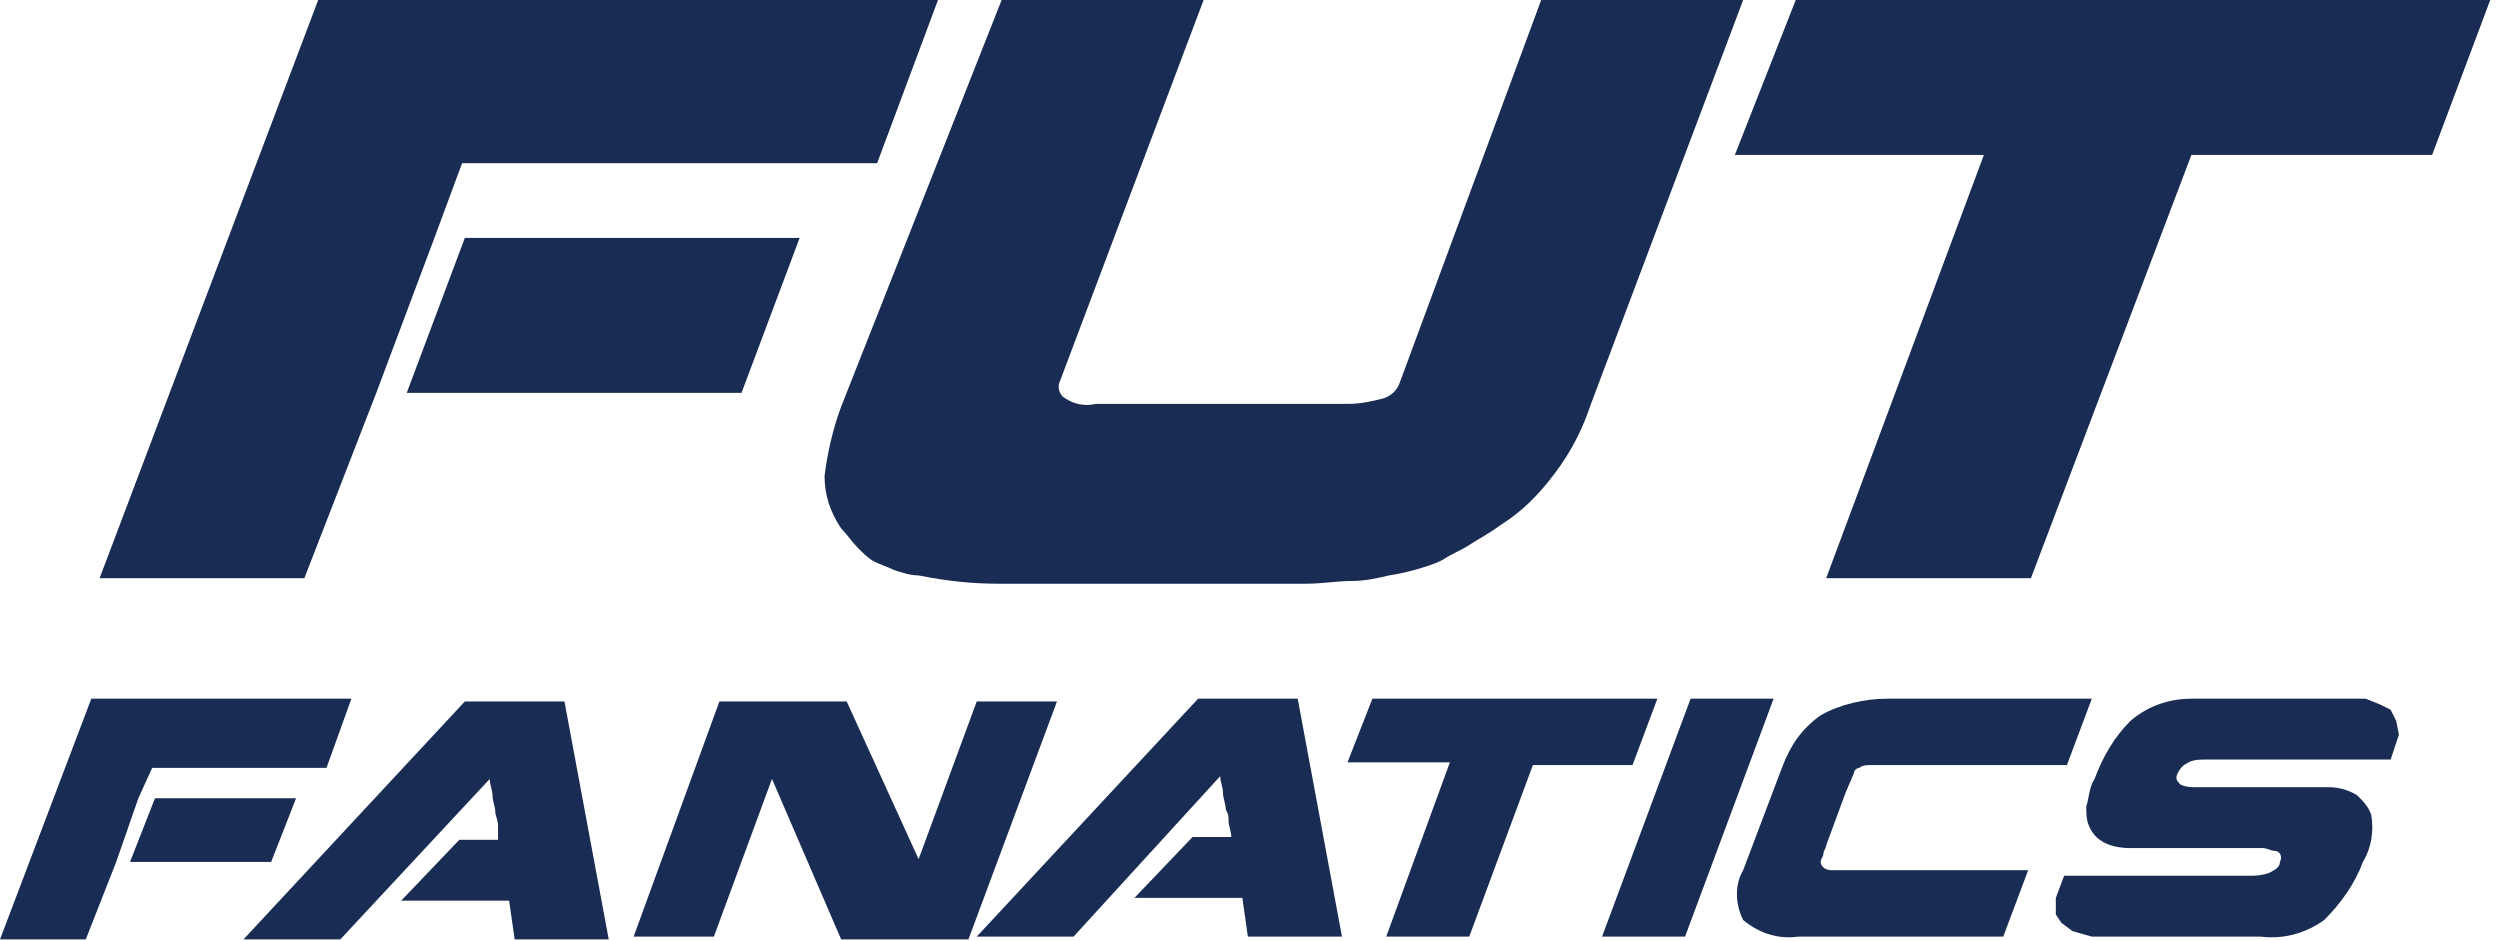 <svg width="202" height="76" viewBox="0 0 202 76" fill="none" xmlns="http://www.w3.org/2000/svg">
<g clip-path="url(#clip0_3_75)">
<path d="M27.499 75.902H19.674L37.559 56.678H45.608L49.185 75.902H41.584L41.136 72.772H32.417L37.112 67.855H40.242C40.242 67.631 40.242 67.184 40.242 66.737C40.242 66.29 40.019 65.843 40.019 65.619C40.019 65.172 39.795 64.725 39.795 64.278C39.795 63.831 39.572 63.384 39.572 62.937L27.499 75.901L27.499 75.902Z" fill="#192C53"/>
<path d="M62.376 62.937L57.681 75.678H51.197L58.128 56.678H68.412L74.225 69.419L78.92 56.678H85.403L78.249 75.902H67.965L62.376 62.937L62.376 62.937Z" fill="#192C53"/>
<path d="M86.745 75.678H78.92L96.805 56.455H104.854L108.431 75.678H100.829L100.382 72.549H91.663L96.358 67.631H99.488C99.488 67.184 99.264 66.737 99.264 66.29C99.264 65.843 99.264 65.843 99.041 65.396C99.041 64.949 98.817 64.502 98.817 64.055C98.817 63.607 98.594 63.16 98.594 62.713L86.744 75.678L86.745 75.678Z" fill="#192C53"/>
<path d="M118.715 75.678H112.008L117.15 61.596H108.878L110.89 56.455H133.917L131.905 61.819H123.857L118.715 75.678V75.678Z" fill="#192C53"/>
<path d="M143.307 56.455L136.153 75.678H129.446L136.6 56.455H143.307Z" fill="#192C53"/>
<path d="M143.978 62.043C144.649 60.255 145.543 58.913 147.108 57.796C148.673 56.902 150.685 56.455 152.474 56.455H169.018L167.006 61.819H151.132C150.909 61.819 150.462 61.819 150.238 62.043C150.014 62.043 149.791 62.266 149.791 62.49L149.12 64.055L147.555 68.302C147.555 68.525 147.332 68.749 147.332 68.972C147.332 69.196 147.108 69.419 147.108 69.643C147.108 69.866 147.332 70.313 148.002 70.313H163.876L161.863 75.678H145.319C143.754 75.901 142.189 75.454 140.848 74.337C140.177 72.996 140.177 71.431 140.848 70.313L143.978 62.043V62.043Z" fill="#192C53"/>
<path d="M191.598 65.843C191.822 67.184 191.598 68.525 190.927 69.643C190.257 71.431 189.139 72.996 187.797 74.337C186.232 75.455 184.444 75.902 182.655 75.678H169.018L167.453 75.231L166.558 74.56L166.111 73.89V72.549L166.782 70.76H181.761C182.208 70.76 182.655 70.76 183.326 70.537C183.773 70.313 184.22 70.09 184.22 69.643C184.444 69.196 184.22 68.749 183.773 68.749C183.549 68.749 183.102 68.525 182.879 68.525C182.655 68.525 182.208 68.525 181.761 68.525C181.537 68.525 181.314 68.525 181.09 68.525C180.867 68.525 180.42 68.525 179.972 68.525H179.078C177.96 68.525 177.066 68.525 176.395 68.525C175.725 68.525 175.277 68.525 175.054 68.525C174.83 68.525 174.607 68.525 174.16 68.525C173.936 68.525 173.712 68.525 173.489 68.525C173.265 68.525 173.265 68.525 173.042 68.525C172.818 68.525 172.818 68.525 172.595 68.525H172.147C170.359 68.525 169.241 67.855 168.794 66.737C168.57 66.29 168.57 65.619 168.57 65.172C168.794 64.502 168.794 63.608 169.241 62.937C169.912 61.149 170.806 59.584 172.147 58.243C173.712 56.902 175.501 56.455 177.066 56.455H191.151L192.269 56.902L193.163 57.349L193.61 58.243L193.834 59.361L193.163 61.372H178.184C177.737 61.372 177.29 61.372 176.842 61.596C176.395 61.819 176.172 62.043 175.948 62.49C175.725 62.937 175.948 63.16 176.172 63.384C176.619 63.608 177.066 63.608 177.513 63.608H178.631C178.855 63.608 179.525 63.608 180.196 63.608H181.09C181.984 63.608 182.879 63.608 183.549 63.608C184.22 63.608 184.667 63.608 185.114 63.608C185.338 63.608 185.562 63.608 185.785 63.608C186.009 63.608 186.232 63.608 186.456 63.608H186.679H186.903C187.126 63.608 187.35 63.608 187.574 63.608C187.797 63.608 188.021 63.608 188.244 63.608C188.915 63.608 189.809 63.831 190.48 64.278C190.927 64.725 191.374 65.172 191.598 65.843L191.598 65.843Z" fill="#192C53"/>
<path d="M6.931 75.902H0L7.378 56.455H28.393L26.381 62.043H12.296L11.178 64.502L9.39 69.643L6.931 75.902ZM12.52 64.502H23.922L21.91 69.643H10.508L12.52 64.502Z" fill="#192C53"/>
<path d="M97.252 0L85.627 30.847C85.403 31.294 85.627 31.965 86.074 32.188C86.745 32.635 87.639 32.859 88.533 32.635H108.878C109.996 32.635 110.89 32.412 111.784 32.188C112.455 31.965 112.902 31.518 113.126 30.847L124.528 0H140.848L128.552 32.635C127.881 34.647 126.987 36.435 125.646 38.224C124.304 40.012 122.963 41.353 121.174 42.471C120.28 43.141 119.386 43.588 118.715 44.035C118.044 44.482 117.373 44.706 116.703 45.153C116.032 45.6 113.796 46.271 112.231 46.494C111.337 46.718 110.219 46.941 109.325 46.941C107.984 46.941 106.866 47.165 105.524 47.165C104.183 47.165 102.394 47.165 100.159 47.165C97.923 47.165 95.688 47.165 93.005 47.165C90.322 47.165 87.862 47.165 85.85 47.165C83.838 47.165 82.05 47.165 80.708 47.165C78.473 47.165 76.461 46.941 74.225 46.494C73.554 46.494 72.883 46.271 72.213 46.047C71.766 45.824 71.095 45.6 70.648 45.377C70.201 45.153 69.754 44.706 69.306 44.259C68.859 43.812 68.412 43.141 67.965 42.694C67.071 41.353 66.624 40.012 66.624 38.447C66.847 36.659 67.294 34.647 67.965 32.859L80.932 0H97.252L97.252 0Z" fill="#192C53"/>
<path d="M164.099 46.718H147.555L160.298 12.518H140.177L145.096 0H201.211L196.516 12.518H177.066L164.099 46.718Z" fill="#192C53"/>
<path d="M24.593 46.718H8.048L25.71 0H75.79L70.871 13.188H37.336L35.1 19.224L30.405 31.741L24.592 46.718H24.593ZM37.559 19.224H64.611L59.916 31.741H32.865L37.559 19.224Z" fill="#192C53"/>
</g>
<defs>
<clipPath id="clip0_3_75">
<rect width="201.242" height="76" fill="white"/>
</clipPath>
</defs>
</svg>
